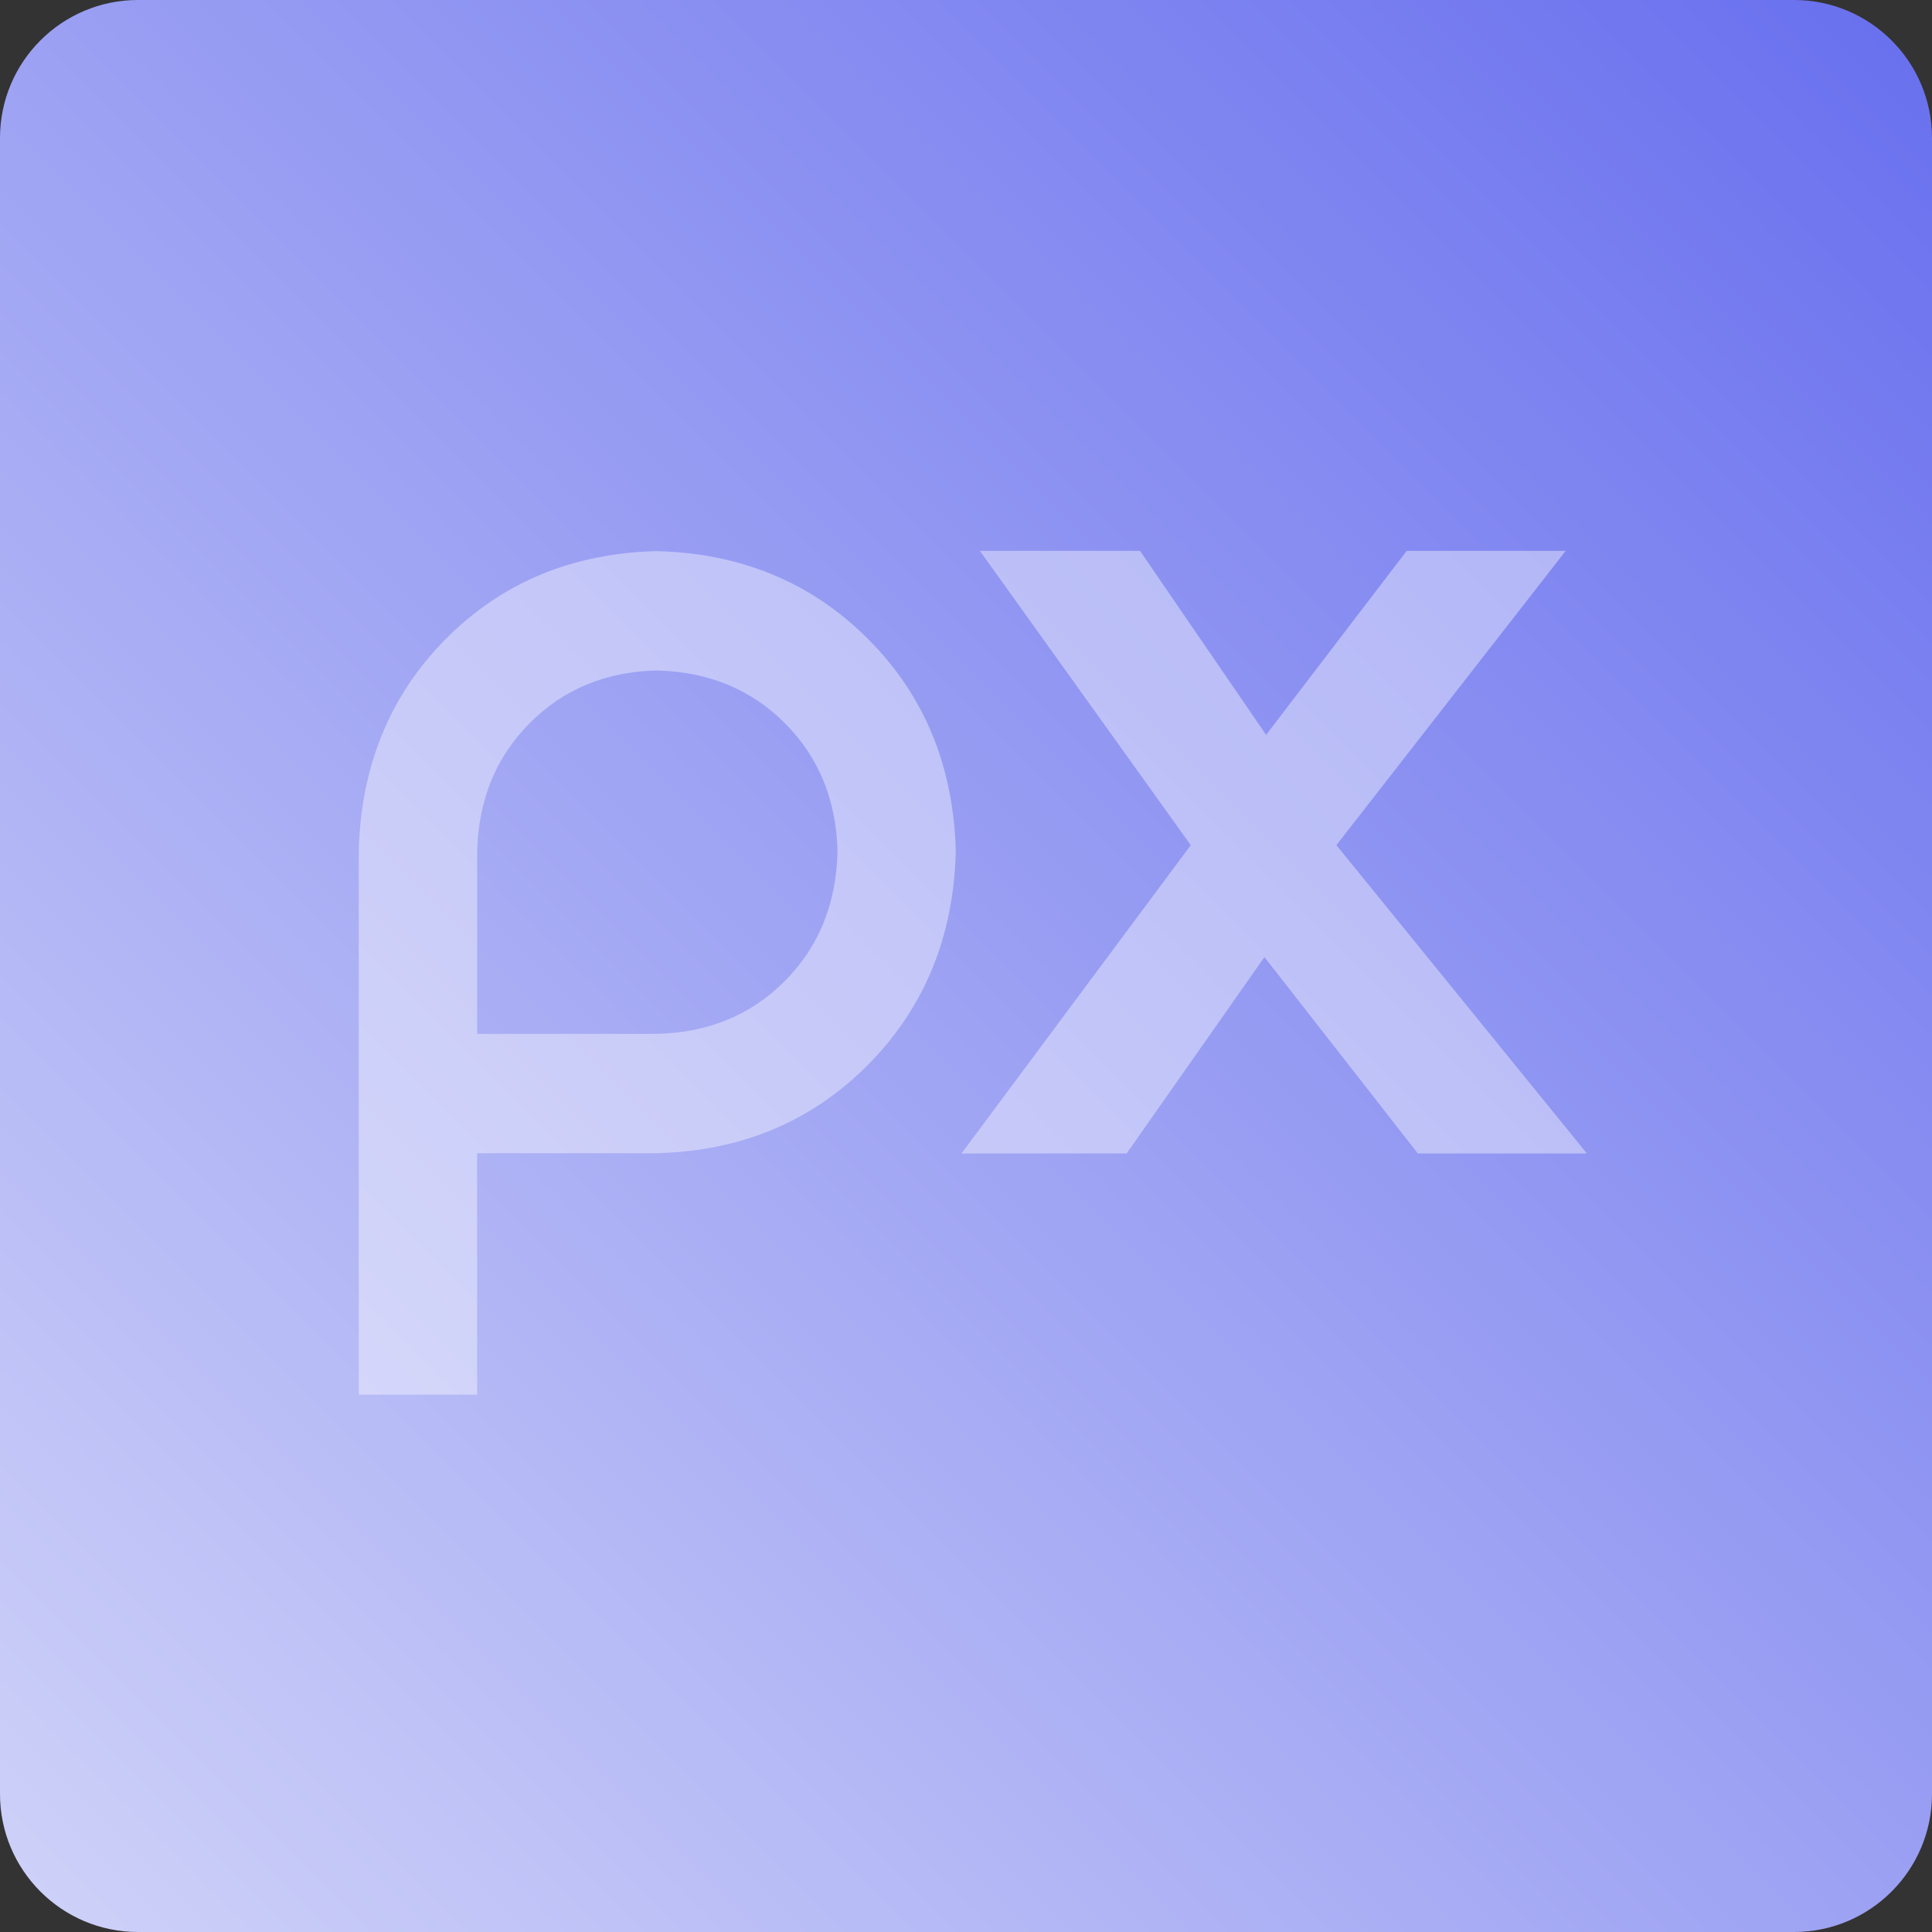 <svg width="56" height="56" viewBox="0 0 56 56" fill="none" xmlns="http://www.w3.org/2000/svg">
<rect x="0" y="0" width="56" height="56" fill="#333333" stroke="none"/>
<path d="M0 4C0 1.791 1.791 0 4 0H52C54.209 0 56 1.791 56 4V52C56 54.209 54.209 56 52 56H4C1.791 56 0 54.209 0 52V4Z" fill="url(#paint0_linear_8849_60999)"/>
<g opacity="0.4">
<path fill-rule="evenodd" clip-rule="evenodd" d="M36.65 27.742L41.098 33.435H45.998L38.736 24.497L45.383 15.966H40.774L36.699 21.3L33.043 15.966H28.402L34.515 24.497L27.868 33.435H32.655L36.65 27.742ZM19.032 15.975C16.581 16.036 14.545 16.885 12.923 18.52C11.301 20.156 10.459 22.21 10.398 24.681V40.424H13.829V33.427H19.032C21.484 33.364 23.527 32.509 25.16 30.862C26.793 29.215 27.641 27.155 27.704 24.681C27.641 22.21 26.793 20.157 25.16 18.521C23.527 16.885 21.484 16.036 19.032 15.975V15.975ZM13.831 29.968V24.681C13.867 23.187 14.373 21.948 15.348 20.965C16.324 19.981 17.552 19.471 19.034 19.434C20.534 19.471 21.773 19.981 22.753 20.965C23.733 21.948 24.24 23.187 24.276 24.681C24.24 26.194 23.733 27.444 22.753 28.432C21.773 29.42 20.534 29.932 19.034 29.968H13.831Z" fill="white"/>
</g>
<defs>
<linearGradient id="paint0_linear_8849_60999" x1="56" y1="0" x2="6.67572e-06" y2="56" gradientUnits="userSpaceOnUse">
<stop stop-color="#686FEE"/>
<stop offset="1" stop-color="#CFD2F8"/>
</linearGradient>
</defs>
</svg>
